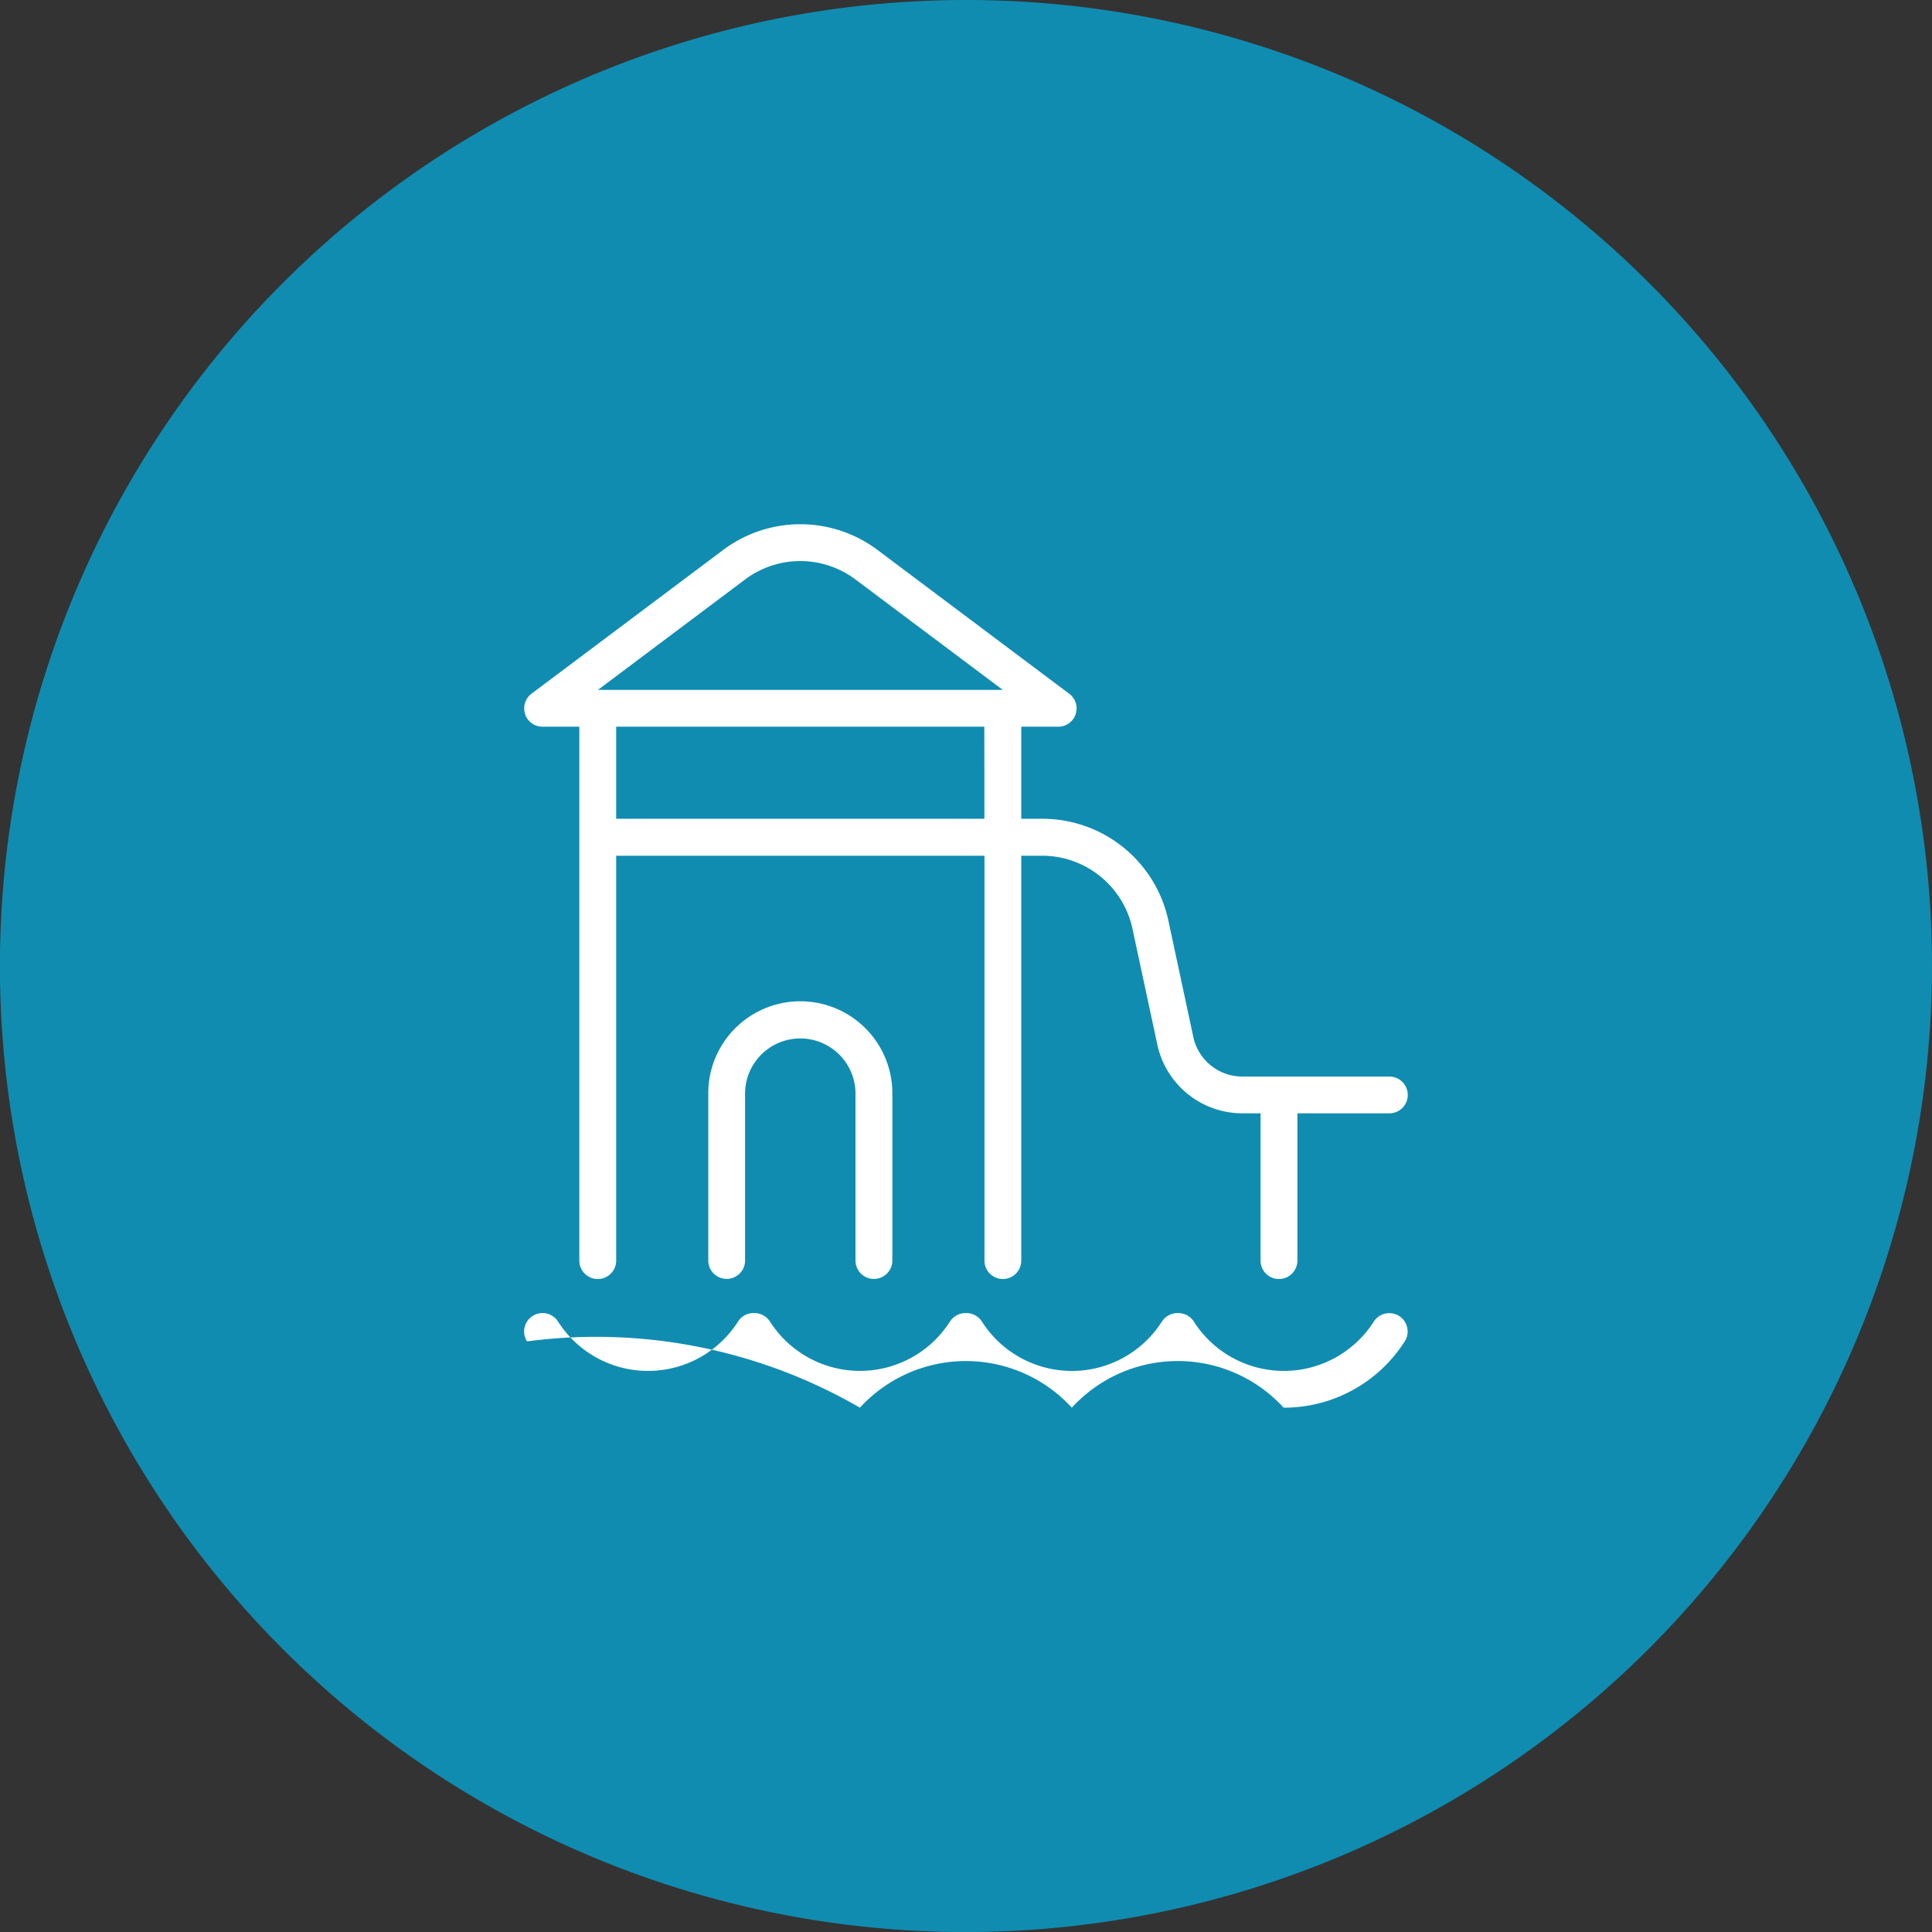 <svg xmlns="http://www.w3.org/2000/svg" width="73.927" height="73.93" viewBox="0 0 73.927 73.93">
	<rect x="0" y="0" width="73.927" height="73.93" fill="#333333" stroke="none"/>
	<g id="aqua-park" transform="translate(-831.127 -3903.479)">
		<path id="Path_595" data-name="Path 595" d="M877.648,478.448a36.965,36.965,0,1,1,36.963-36.966,37.006,37.006,0,0,1-36.963,36.966" transform="translate(-9.557 3498.961)" fill="#108CB1" />
		<path id="Path_596" data-name="Path 596" d="M860.757,440.089v-6.338a2.113,2.113,0,1,0-4.225,0v6.338a.7.7,0,1,1-1.408,0v-6.338a3.522,3.522,0,1,1,7.043,0v6.338a.705.705,0,0,1-1.41,0m-12.64-20.906a.7.7,0,0,1,.247-.786l7.325-5.494a4.924,4.924,0,0,1,5.915,0l7.325,5.494a.7.7,0,0,1-.423,1.266H867.1v3.523h.808a4.93,4.93,0,0,1,4.822,3.9l.955,4.456a1.92,1.92,0,0,0,1.866,1.508h5.635a.7.7,0,1,1,0,1.407h-3.52v5.635a.705.705,0,1,1-1.41,0v-5.635h-.705a3.332,3.332,0,0,1-3.243-2.622l-.955-4.453a3.539,3.539,0,0,0-3.444-2.782H867.1v15.493a.7.7,0,1,1-1.408,0V424.6H851.6v15.493a.705.705,0,0,1-1.41,0V419.663h-1.407a.706.706,0,0,1-.67-.48m17.573.48H851.6v3.523H865.69ZM850.9,418.255h15.493l-5.636-4.225a3.517,3.517,0,0,0-4.225,0Zm30.664,23.96a.705.705,0,0,0-.974.211,4.084,4.084,0,0,1-6.886,0,.708.708,0,0,0-.591-.325h-.038a.709.709,0,0,0-.594.325,4.083,4.083,0,0,1-6.886,0A.708.708,0,0,0,865,442.1h-.038a.705.705,0,0,0-.591.325,4.084,4.084,0,0,1-6.886,0,.709.709,0,0,0-.594-.325h-.038a.7.7,0,0,0-.591.325,4.083,4.083,0,0,1-6.886,0,.7.7,0,0,0-1.188.759,20.137,20.137,0,0,1,12.738,2.536,5.5,5.5,0,0,1,8.109,0,5.495,5.495,0,0,1,8.106,0,5.479,5.479,0,0,0,4.632-2.536.7.7,0,0,0-.214-.971" transform="translate(3.105 3511.623)" fill="#fff" />
	</g>
</svg>
